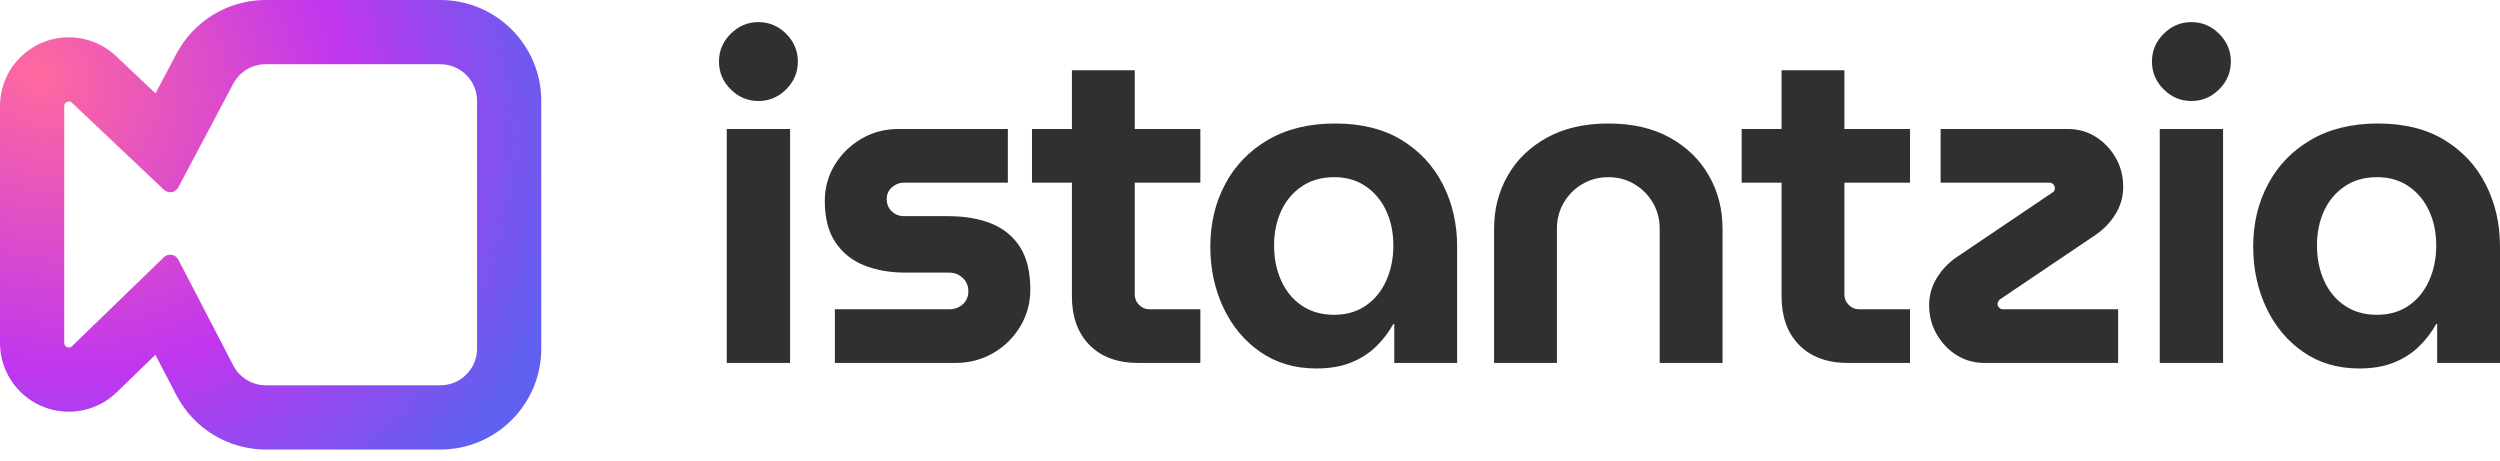 <svg width="168" height="31" viewBox="0 0 168 31" fill="none" xmlns="http://www.w3.org/2000/svg">
<path d="M50.966 6.788C51.685 6.788 52.307 6.526 52.831 6.002C53.355 5.478 53.617 4.856 53.617 4.137C53.617 3.418 53.355 2.796 52.831 2.272C52.307 1.748 51.685 1.486 50.966 1.486C50.246 1.486 49.625 1.748 49.101 2.272C48.577 2.796 48.315 3.418 48.315 4.137C48.315 4.856 48.577 5.478 49.101 6.002C49.625 6.526 50.246 6.788 50.966 6.788ZM53.093 24.391V8.669H48.839V24.391H53.093ZM64.181 24.391C65.127 24.391 65.98 24.17 66.74 23.728C67.501 23.287 68.107 22.691 68.559 21.94C69.011 21.19 69.237 20.363 69.237 19.459C69.237 18.287 69.011 17.342 68.559 16.622C68.107 15.903 67.47 15.374 66.647 15.035C65.826 14.696 64.849 14.526 63.719 14.526H60.759C60.431 14.526 60.153 14.418 59.927 14.202C59.701 13.987 59.588 13.714 59.588 13.385C59.588 13.057 59.706 12.789 59.942 12.584C60.179 12.378 60.451 12.276 60.759 12.276H67.727V8.669H60.358C59.454 8.669 58.627 8.89 57.877 9.331C57.127 9.773 56.531 10.359 56.089 11.089C55.647 11.818 55.426 12.625 55.426 13.509C55.426 14.66 55.667 15.59 56.15 16.299C56.633 17.008 57.281 17.522 58.093 17.84C58.904 18.159 59.814 18.318 60.821 18.318H63.781C64.027 18.318 64.248 18.375 64.443 18.488C64.639 18.601 64.793 18.75 64.906 18.934C65.019 19.119 65.075 19.335 65.075 19.582C65.075 19.808 65.019 20.014 64.906 20.198C64.793 20.384 64.639 20.527 64.443 20.63C64.248 20.733 64.027 20.784 63.781 20.784H56.104V24.391H64.181ZM80.664 24.391V20.784H77.242C76.975 20.784 76.743 20.687 76.548 20.491C76.353 20.296 76.255 20.065 76.255 19.798L76.255 12.276H80.664V8.669H76.255L76.255 4.723H72.032L72.032 8.669H69.35V12.276H72.032L72.032 19.921C72.032 21.256 72.404 22.321 73.148 23.115L73.219 23.189C74.01 23.99 75.104 24.391 76.502 24.391H80.664ZM88.454 24.761C89.359 24.761 90.14 24.628 90.797 24.36C91.455 24.093 92.015 23.733 92.478 23.281C92.94 22.829 93.325 22.326 93.634 21.771H93.695V24.391H97.919V16.561C97.919 15.04 97.6 13.653 96.963 12.399C96.326 11.145 95.401 10.148 94.189 9.409C92.976 8.669 91.486 8.299 89.719 8.299C87.972 8.299 86.471 8.664 85.218 9.393C83.964 10.123 83.003 11.114 82.335 12.368C81.667 13.622 81.333 15.019 81.333 16.561C81.333 18.061 81.626 19.433 82.212 20.676C82.797 21.92 83.625 22.911 84.693 23.651C85.762 24.391 87.016 24.761 88.454 24.761ZM89.657 21.154C88.814 21.154 88.09 20.949 87.483 20.538C86.877 20.127 86.415 19.567 86.096 18.858C85.778 18.148 85.618 17.362 85.618 16.499C85.618 15.636 85.778 14.86 86.096 14.171C86.415 13.483 86.877 12.933 87.483 12.522C88.09 12.111 88.814 11.906 89.657 11.906C90.479 11.906 91.188 12.111 91.784 12.522C92.38 12.933 92.837 13.483 93.156 14.171C93.474 14.86 93.634 15.636 93.634 16.499C93.634 17.362 93.474 18.148 93.156 18.858C92.837 19.567 92.38 20.127 91.784 20.538C91.188 20.949 90.479 21.154 89.657 21.154ZM104.626 24.391V15.358C104.626 14.721 104.78 14.141 105.088 13.617C105.396 13.092 105.813 12.676 106.337 12.368C106.861 12.06 107.441 11.906 108.078 11.906C108.716 11.906 109.296 12.06 109.82 12.368C110.344 12.676 110.761 13.092 111.069 13.617C111.377 14.141 111.531 14.721 111.531 15.358V24.391H115.755V15.358C115.755 14.064 115.452 12.882 114.845 11.813C114.239 10.744 113.366 9.892 112.225 9.254C111.084 8.617 109.702 8.299 108.078 8.299C106.475 8.299 105.098 8.617 103.947 9.254C102.796 9.892 101.918 10.744 101.312 11.813C100.705 12.882 100.402 14.064 100.402 15.358V24.391H104.626ZM128.353 24.391V20.784H124.931C124.664 20.784 124.433 20.687 124.237 20.491C124.042 20.296 123.944 20.065 123.944 19.798L123.944 12.276H128.353V8.669H123.944L123.944 4.723H119.721L119.721 8.669H117.039V12.276H119.721L119.721 19.921C119.721 21.256 120.093 22.321 120.837 23.115L120.908 23.189C121.699 23.99 122.793 24.391 124.191 24.391H128.353ZM142.34 24.391V20.784H134.602C134.5 20.784 134.412 20.748 134.34 20.676C134.268 20.604 134.232 20.517 134.232 20.414C134.232 20.373 134.248 20.322 134.279 20.26C134.309 20.198 134.356 20.147 134.417 20.106L140.861 15.759C141.395 15.389 141.832 14.927 142.171 14.372C142.51 13.817 142.679 13.211 142.679 12.553C142.679 11.834 142.51 11.181 142.171 10.595C141.832 10.01 141.385 9.542 140.83 9.193C140.275 8.843 139.648 8.669 138.949 8.669H130.41V12.276H137.716C137.819 12.276 137.906 12.312 137.978 12.383C138.05 12.455 138.086 12.543 138.086 12.646C138.086 12.687 138.076 12.738 138.055 12.8C138.035 12.861 137.983 12.913 137.901 12.954L131.458 17.301C130.923 17.671 130.487 18.133 130.148 18.688C129.809 19.243 129.639 19.849 129.639 20.507C129.639 21.226 129.809 21.879 130.148 22.464C130.487 23.05 130.934 23.518 131.489 23.867C132.044 24.216 132.67 24.391 133.369 24.391H142.34ZM147.262 6.788C147.982 6.788 148.603 6.526 149.128 6.002C149.652 5.478 149.914 4.856 149.914 4.137C149.914 3.418 149.652 2.796 149.128 2.272C148.603 1.748 147.982 1.486 147.262 1.486C146.543 1.486 145.921 1.748 145.397 2.272C144.873 2.796 144.611 3.418 144.611 4.137C144.611 4.856 144.873 5.478 145.397 6.002C145.921 6.526 146.543 6.788 147.262 6.788ZM149.39 24.391V8.669H145.135V24.391H149.39ZM158.536 24.761C159.44 24.761 160.221 24.628 160.879 24.36C161.536 24.093 162.097 23.733 162.559 23.281C163.021 22.829 163.407 22.326 163.715 21.771H163.777V24.391H168V16.561C168 15.04 167.682 13.653 167.044 12.399C166.407 11.145 165.483 10.148 164.27 9.409C163.057 8.669 161.567 8.299 159.8 8.299C158.053 8.299 156.553 8.664 155.299 9.393C154.045 10.123 153.084 11.114 152.416 12.368C151.748 13.622 151.414 15.019 151.414 16.561C151.414 18.061 151.707 19.433 152.293 20.676C152.879 21.92 153.706 22.911 154.775 23.651C155.843 24.391 157.097 24.761 158.536 24.761ZM159.738 21.154C158.895 21.154 158.171 20.949 157.565 20.538C156.958 20.127 156.496 19.567 156.177 18.858C155.859 18.148 155.7 17.362 155.7 16.499C155.7 15.636 155.859 14.86 156.177 14.171C156.496 13.483 156.958 12.933 157.565 12.522C158.171 12.111 158.895 11.906 159.738 11.906C160.56 11.906 161.269 12.111 161.865 12.522C162.461 12.933 162.919 13.483 163.237 14.171C163.556 14.86 163.715 15.636 163.715 16.499C163.715 17.362 163.556 18.148 163.237 18.858C162.919 19.567 162.461 20.127 161.865 20.538C161.269 20.949 160.56 21.154 159.738 21.154Z" fill="#303033"/>
<path d="M17.854 0L17.776 0C15.296 0.029 13.027 1.41 11.863 3.605L10.448 6.274L7.801 3.771C6.942 2.959 5.805 2.507 4.624 2.507C2.07 2.507 0 4.577 0 7.131V23.042C0 24.242 0.467 25.396 1.302 26.258L1.355 26.313C3.137 28.094 6.024 28.122 7.84 26.364L10.443 23.843L11.85 26.552C13.017 28.799 15.338 30.209 17.869 30.209H29.592C33.337 30.209 36.374 27.172 36.374 23.427V6.782C36.374 3.036 33.337 0 29.592 0H17.854ZM29.592 4.316C30.954 4.316 32.058 5.42 32.058 6.782V23.427C32.058 24.789 30.954 25.893 29.592 25.893H17.869C16.948 25.893 16.105 25.381 15.68 24.564L11.985 17.448C11.828 17.146 11.456 17.028 11.154 17.185C11.101 17.212 11.052 17.247 11.009 17.289L4.838 23.264C4.716 23.382 4.521 23.379 4.402 23.256C4.347 23.199 4.316 23.122 4.316 23.042V7.131C4.316 6.96 4.454 6.822 4.624 6.822C4.703 6.822 4.778 6.853 4.836 6.907L11.015 12.749C11.262 12.983 11.652 12.973 11.886 12.725C11.925 12.685 11.957 12.639 11.983 12.59L15.676 5.626C16.103 4.82 16.942 4.316 17.854 4.316H29.592Z" fill="url(#paint0_radial)"/>
<defs>
<radialGradient id="paint0_radial" cx="0" cy="0" r="1" gradientUnits="userSpaceOnUse" gradientTransform="translate(2.5 5) rotate(36.416) scale(37.901 32.539)">
<stop stop-color="#FF699E"/>
<stop offset="0.58" stop-color="#C036EE"/>
<stop offset="1" stop-color="#6060F0"/>
</radialGradient>
</defs>
</svg>
